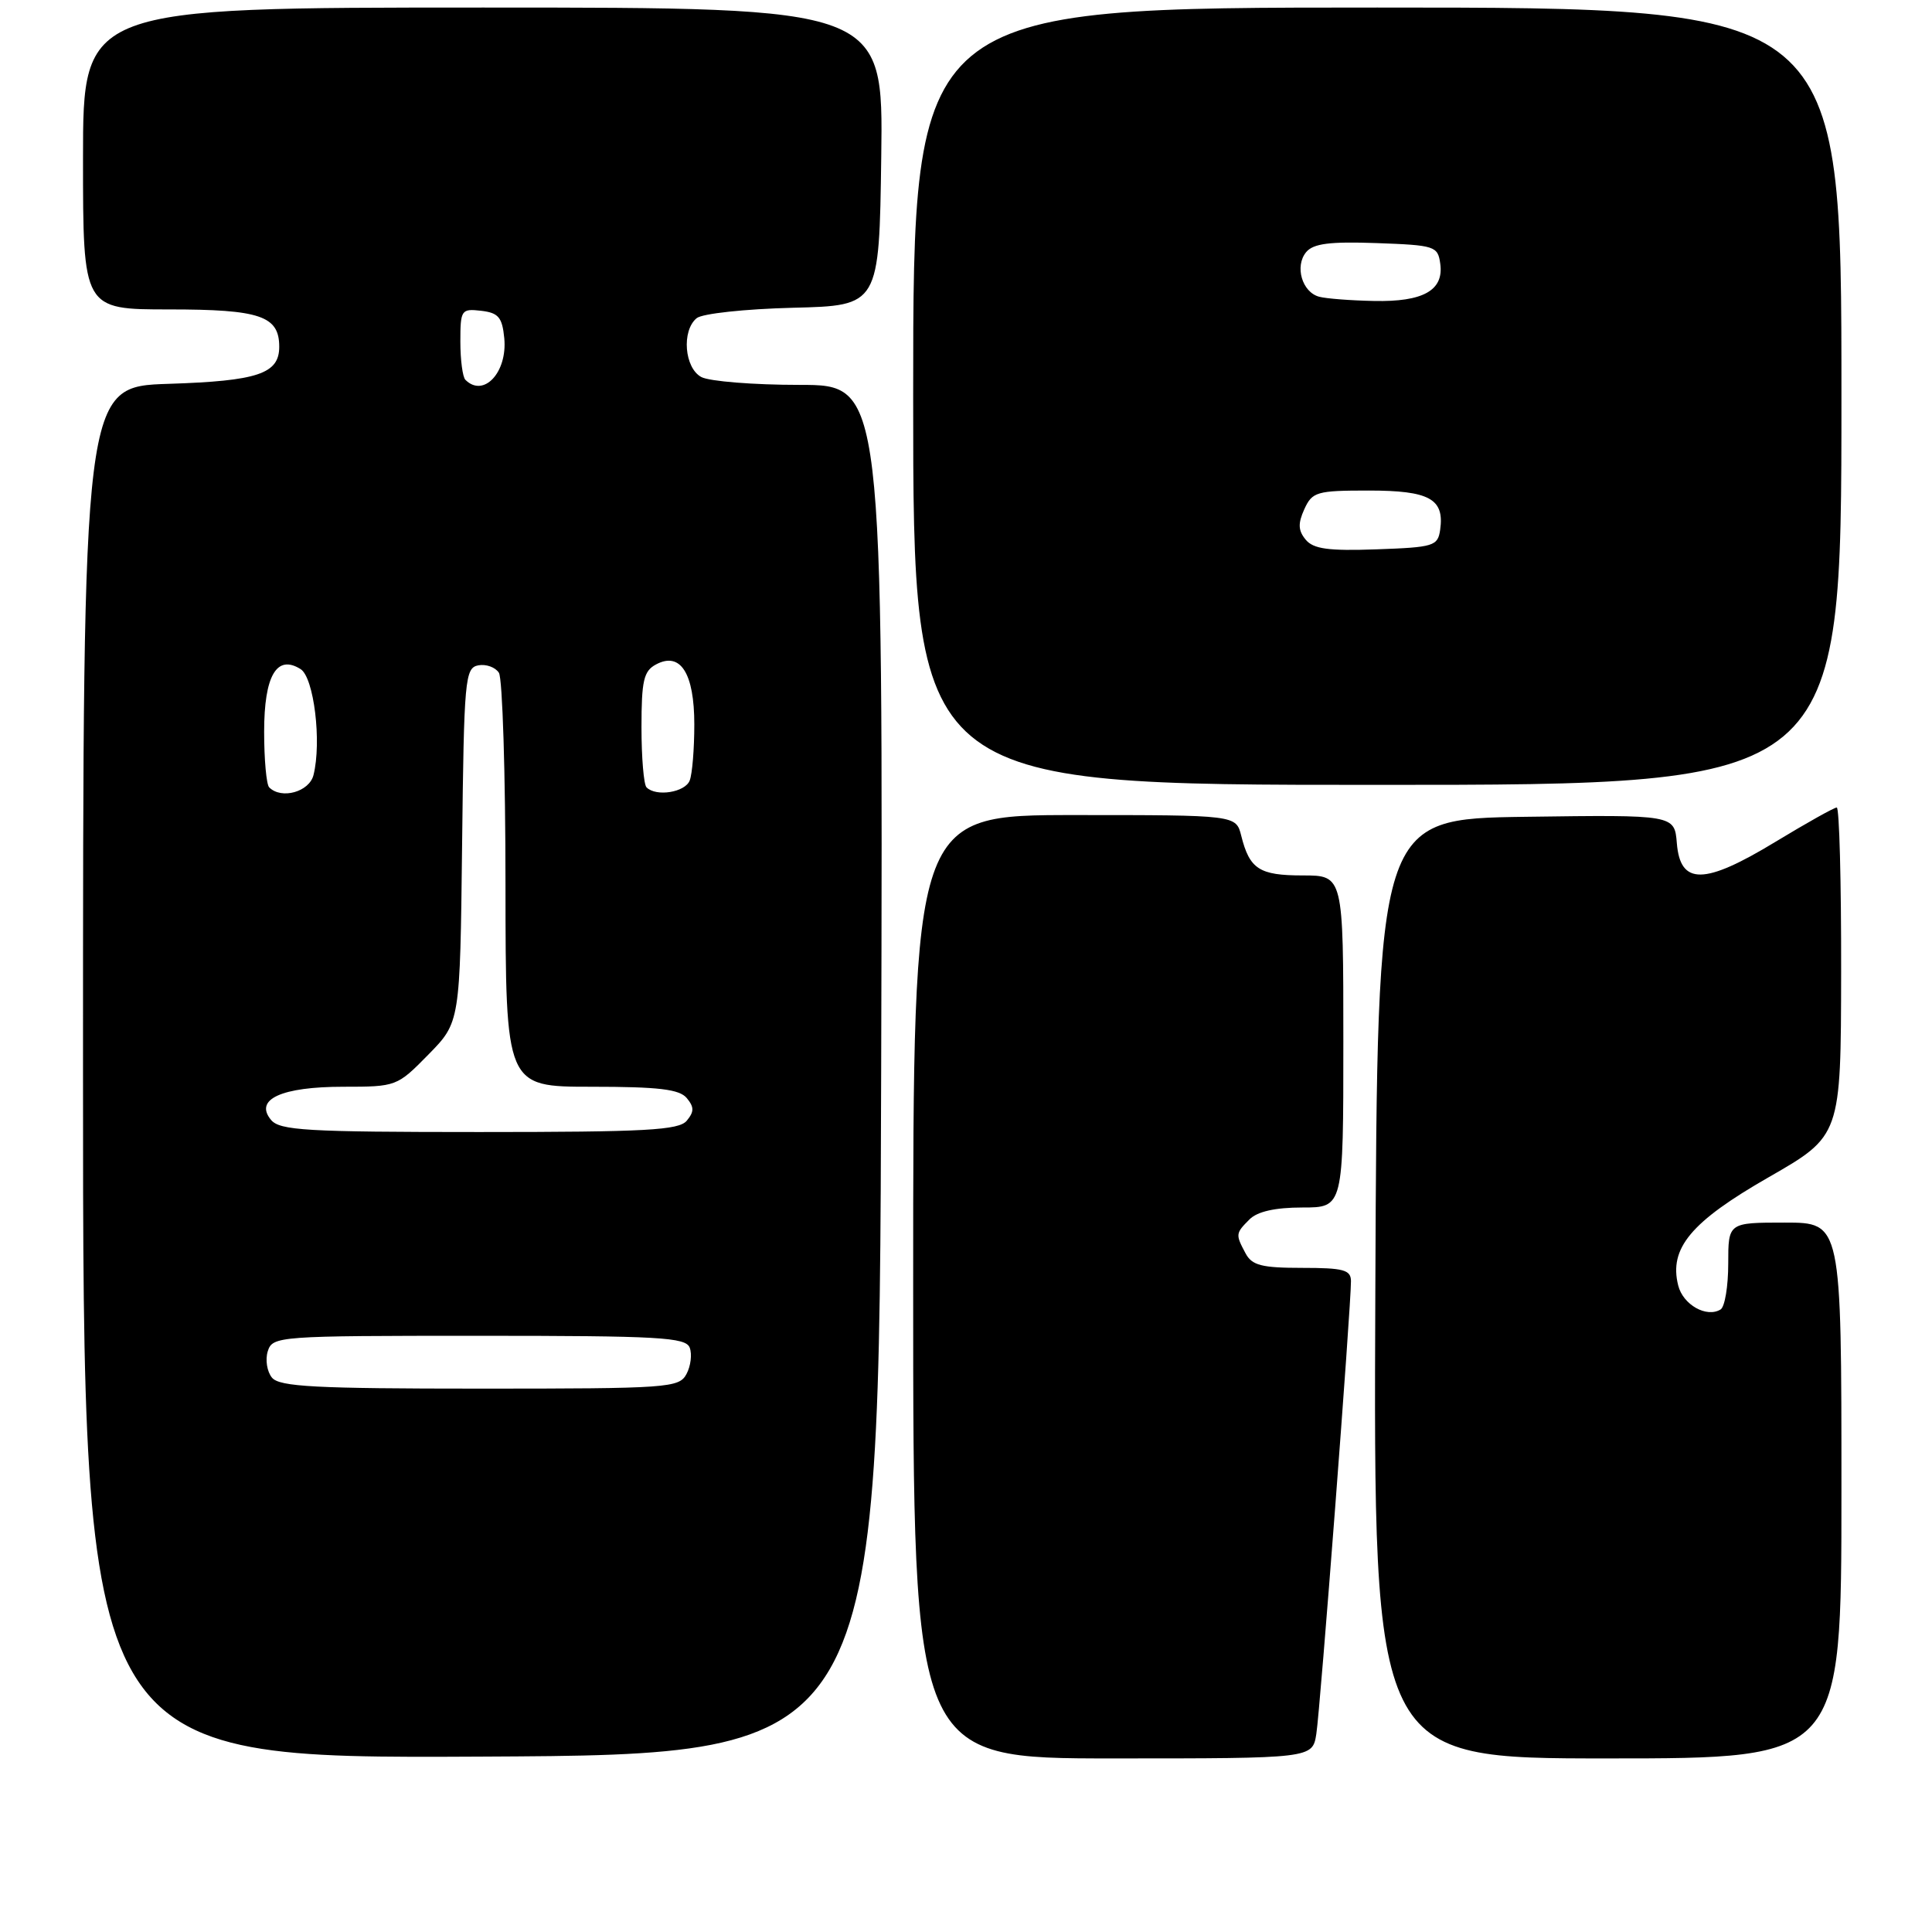 <?xml version="1.0" encoding="UTF-8" standalone="no"?>
<!DOCTYPE svg PUBLIC "-//W3C//DTD SVG 1.1//EN" "http://www.w3.org/Graphics/SVG/1.1/DTD/svg11.dtd" >
<svg xmlns="http://www.w3.org/2000/svg" xmlns:xlink="http://www.w3.org/1999/xlink" version="1.1" viewBox="0 0 256 256">
 <g >
 <path fill="currentColor"
d=" M 116.76 141.75 C 117.01 51.00 117.01 51.00 105.94 51.00 C 99.85 51.00 94.00 50.53 92.93 49.96 C 90.69 48.76 90.29 43.83 92.31 42.16 C 93.04 41.55 98.73 40.94 105.06 40.78 C 116.50 40.50 116.50 40.50 116.77 20.75 C 117.04 1.00 117.04 1.00 64.02 1.00 C 11.00 1.00 11.00 1.00 11.00 21.00 C 11.00 41.00 11.00 41.00 22.43 41.00 C 34.47 41.00 37.00 41.86 37.00 45.95 C 37.00 49.53 34.15 50.48 22.35 50.86 C 11.00 51.22 11.00 51.22 11.00 142.12 C 11.00 233.02 11.00 233.02 63.75 232.76 C 116.50 232.50 116.50 232.50 116.76 141.75 Z  M 174.42 229.75 C 174.94 226.47 179.03 173.00 179.01 169.75 C 179.00 168.26 178.02 168.00 172.54 168.00 C 167.17 168.00 165.89 167.67 165.04 166.07 C 163.70 163.56 163.71 163.43 165.57 161.57 C 166.61 160.53 168.97 160.00 172.57 160.00 C 178.00 160.00 178.00 160.00 178.00 138.00 C 178.00 116.00 178.00 116.00 172.62 116.00 C 166.87 116.00 165.58 115.17 164.47 110.74 C 163.78 108.00 163.78 108.00 142.39 108.00 C 121.00 108.00 121.00 108.00 121.00 170.50 C 121.00 233.00 121.00 233.00 147.45 233.00 C 173.91 233.00 173.91 233.00 174.42 229.75 Z  M 244.00 197.50 C 244.00 162.00 244.00 162.00 236.50 162.00 C 229.00 162.00 229.00 162.00 229.00 167.44 C 229.00 170.43 228.55 173.16 227.99 173.51 C 226.13 174.65 223.01 172.89 222.37 170.33 C 221.13 165.40 224.05 161.90 234.34 156.00 C 243.93 150.50 243.93 150.50 243.96 128.75 C 243.98 116.79 243.72 107.00 243.38 107.00 C 243.03 107.00 239.38 109.05 235.25 111.55 C 225.83 117.27 222.65 117.32 222.19 111.73 C 221.88 107.96 221.88 107.96 202.19 108.23 C 182.50 108.50 182.50 108.50 182.24 170.75 C 181.98 233.00 181.98 233.00 212.99 233.00 C 244.00 233.00 244.00 233.00 244.00 197.50 Z  M 244.00 52.50 C 244.00 1.00 244.00 1.00 182.50 1.00 C 121.00 1.00 121.00 1.00 121.00 52.50 C 121.00 104.00 121.00 104.00 182.50 104.00 C 244.00 104.00 244.00 104.00 244.00 52.50 Z  M 36.04 182.55 C 35.38 181.75 35.13 180.17 35.48 179.05 C 36.12 177.05 36.80 177.00 63.46 177.00 C 87.39 177.00 90.86 177.20 91.39 178.57 C 91.72 179.44 91.53 181.01 90.96 182.07 C 89.98 183.90 88.58 184.00 63.59 184.00 C 41.78 184.00 37.04 183.75 36.04 182.55 Z  M 35.91 148.39 C 33.65 145.67 37.29 144.00 45.48 144.00 C 52.52 144.00 52.62 143.96 56.77 139.73 C 60.96 135.46 60.96 135.46 61.23 111.99 C 61.48 89.94 61.61 88.50 63.38 88.16 C 64.41 87.97 65.64 88.41 66.11 89.15 C 66.58 89.89 66.98 102.54 66.98 117.25 C 67.00 144.00 67.00 144.00 78.38 144.00 C 87.27 144.00 90.03 144.33 91.00 145.50 C 91.99 146.70 91.99 147.30 91.00 148.50 C 89.95 149.76 85.62 150.00 63.50 150.00 C 40.60 150.00 37.07 149.79 35.91 148.39 Z  M 35.67 104.33 C 35.30 103.97 35.00 100.65 35.00 96.96 C 35.00 89.53 36.67 86.67 39.83 88.66 C 41.60 89.77 42.64 98.31 41.54 102.70 C 40.98 104.93 37.29 105.96 35.67 104.33 Z  M 85.67 104.33 C 85.30 103.97 85.00 100.38 85.00 96.37 C 85.00 90.18 85.29 88.91 86.93 88.04 C 90.16 86.31 92.00 89.19 92.00 95.99 C 92.00 99.21 91.73 102.55 91.39 103.42 C 90.79 104.99 86.94 105.61 85.67 104.33 Z  M 61.67 50.33 C 61.30 49.97 61.00 47.69 61.00 45.27 C 61.00 41.06 61.12 40.88 63.75 41.18 C 66.05 41.45 66.55 42.04 66.82 44.82 C 67.25 49.34 64.08 52.74 61.67 50.33 Z  M 173.01 71.51 C 172.01 70.30 171.97 69.37 172.83 67.47 C 173.88 65.17 174.46 65.00 181.36 65.00 C 189.41 65.00 191.41 66.10 190.83 70.19 C 190.52 72.36 190.00 72.52 182.40 72.79 C 176.02 73.02 174.03 72.74 173.01 71.51 Z  M 174.80 39.32 C 172.53 38.72 171.53 35.28 173.07 33.41 C 174.02 32.27 176.19 31.99 182.40 32.21 C 190.14 32.49 190.52 32.61 190.84 34.94 C 191.34 38.47 188.58 40.02 182.06 39.88 C 179.00 39.82 175.73 39.57 174.80 39.32 Z "/>
</g>
</svg>
